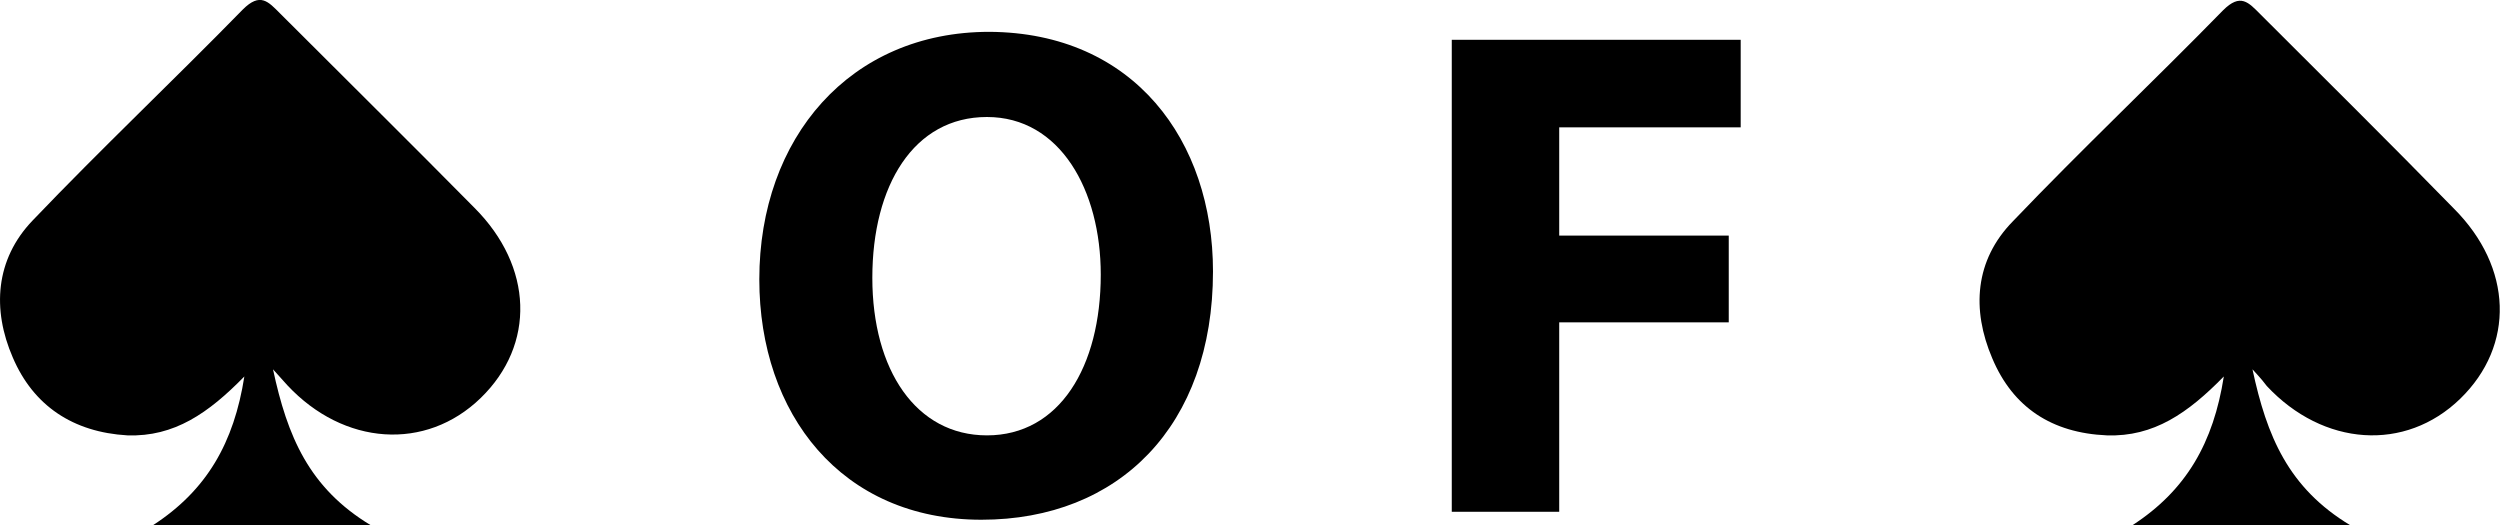 <?xml version="1.0" encoding="utf-8"?>
<!-- Generator: Adobe Illustrator 19.0.1, SVG Export Plug-In . SVG Version: 6.00 Build 0)  -->
<svg version="1.1" id="Layer_1" xmlns="http://www.w3.org/2000/svg" xmlns:xlink="http://www.w3.org/1999/xlink" x="0px" y="0px"
	 viewBox="0 0 314.1 66" style="enable-background:new 0 0 314.1 66;" xml:space="preserve">
<g>
	<path d="M34.3,46.4c1.8,8.4,4.5,14.9,12.3,19.6c-9.6,0-18.1,0-27.4,0c6.8-4.4,10.2-10.4,11.5-18.7c-4.5,4.6-8.8,7.6-14.7,7.4
		C9.2,54.3,4.2,51,1.6,44.9C-1,38.9-0.6,32.6,4.1,27.7c8.6-9,17.7-17.6,26.4-26.5c2.2-2.2,3.2-1,4.7,0.5C43.4,9.9,51.6,18,59.6,26.1
		c7.4,7.4,7.7,17.2,0.8,23.9c-6.9,6.7-17.2,6-24.3-1.6C35.8,48.1,35.5,47.7,34.3,46.4z"/>
	<path d="M283,46.4c1.8,8.4,4.5,14.9,12.3,19.6c-9.6,0-18.1,0-27.4,0c6.8-4.4,10.2-10.4,11.5-18.7c-4.5,4.6-8.8,7.6-14.7,7.4
		c-6.9-0.3-11.8-3.5-14.4-9.7c-2.6-6.1-2.2-12.3,2.6-17.2c8.6-9,17.7-17.6,26.4-26.5c2.2-2.2,3.2-1,4.7,0.5
		c8.1,8.1,16.3,16.2,24.3,24.4c7.4,7.4,7.7,17.2,0.8,23.9c-6.9,6.7-17.2,6-24.3-1.6C284.5,48.1,284.2,47.7,283,46.4z"/>
	<g>
		<path d="M152.4,34.1c0,19.4-11.8,31.2-29.1,31.2c-17.6,0-27.9-13.3-27.9-30.2c0-17.8,11.4-31.1,28.9-31.1
			C142.5,4.1,152.4,17.7,152.4,34.1z M109.6,34.9c0,11.6,5.5,19.8,14.4,19.8c9.1,0,14.3-8.6,14.3-20.2c0-10.6-5.1-19.8-14.3-19.8
			C114.8,14.7,109.6,23.3,109.6,34.9z"/>
		<path d="M182.4,5h36.3v11h-22.8v13.6h21.3v10.9h-21.3v23.8h-13.5V5z"/>
	</g>
</g>
</svg>
